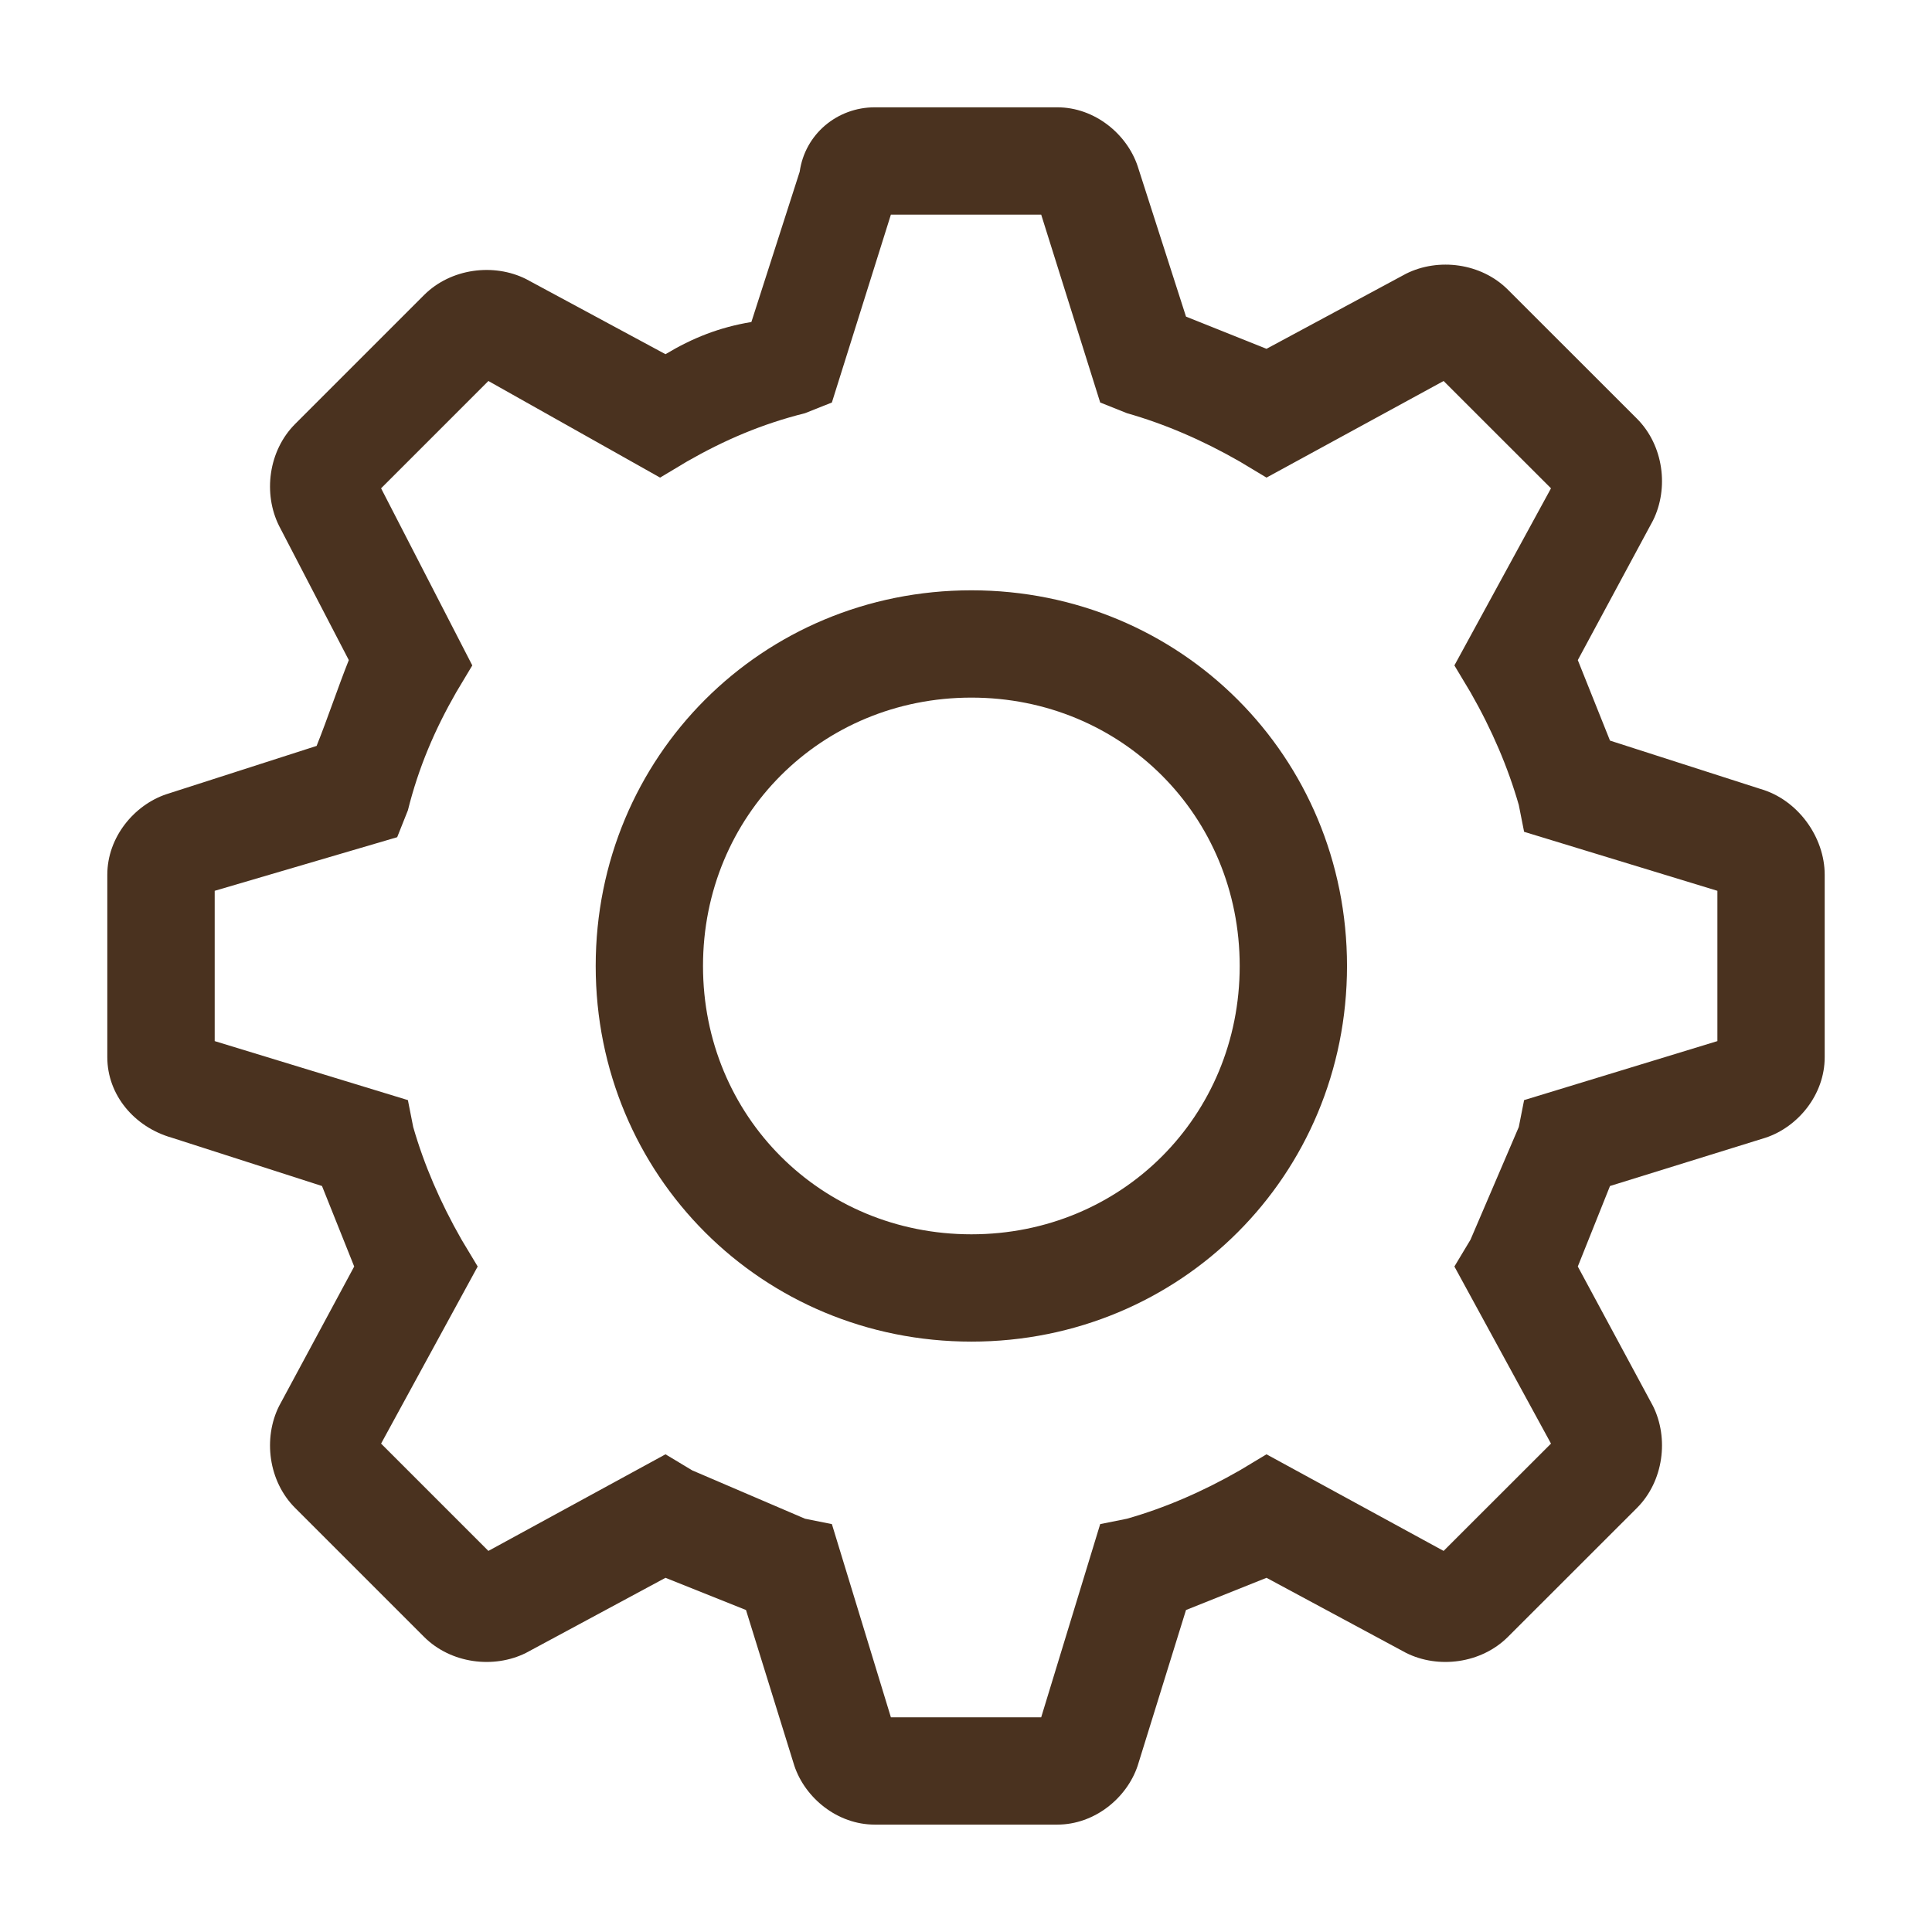 <svg width="24" height="24" viewBox="0 0 24 24" fill="none" xmlns="http://www.w3.org/2000/svg">
<g clip-path="url(#clip0_665_3440)">
<path d="M12.067 7.333C9.467 7.333 7.4 9.4 7.4 12C7.4 14.6 9.467 16.666 12.067 16.666C14.667 16.666 16.733 14.6 16.733 12C16.733 9.4 14.667 7.333 12.067 7.333ZM12.067 15.333C10.2 15.333 8.733 13.866 8.733 12C8.733 10.133 10.2 8.666 12.067 8.666C13.933 8.666 15.4 10.133 15.4 12C15.4 13.866 13.933 15.333 12.067 15.333Z" fill="#4A321F"/>
<path d="M21.867 9.8L20 9.2L19.6 8.2L20.534 6.466C20.733 6.066 20.667 5.533 20.334 5.2L18.733 3.6C18.4 3.266 17.867 3.2 17.467 3.4L15.733 4.333L14.733 3.933L14.133 2.066C14 1.666 13.6 1.333 13.133 1.333H10.867C10.4 1.333 10 1.666 9.934 2.133L9.334 4C8.934 4.066 8.6 4.2 8.267 4.4L6.534 3.466C6.133 3.266 5.6 3.333 5.267 3.666L3.667 5.266C3.333 5.6 3.267 6.133 3.467 6.533L4.333 8.2C4.2 8.533 4.067 8.933 3.933 9.266L2.067 9.866C1.667 10 1.333 10.4 1.333 10.866V13.133C1.333 13.6 1.667 14 2.134 14.133L4 14.733L4.4 15.733L3.467 17.466C3.267 17.866 3.333 18.4 3.667 18.733L5.267 20.333C5.6 20.666 6.133 20.733 6.534 20.533L8.267 19.6L9.267 20L9.867 21.933C10 22.333 10.4 22.666 10.867 22.666H13.133C13.6 22.666 14 22.333 14.133 21.933L14.733 20L15.733 19.6L17.467 20.533C17.867 20.733 18.4 20.666 18.733 20.333L20.334 18.733C20.667 18.4 20.733 17.866 20.534 17.466L19.6 15.733L20 14.733L21.933 14.133C22.334 14 22.667 13.6 22.667 13.133V10.866C22.667 10.4 22.334 9.933 21.867 9.8ZM21.334 12.933L18.933 13.666L18.867 14L18.267 15.4L18.067 15.733L19.267 17.933L17.933 19.266L15.733 18.066L15.4 18.266C14.934 18.533 14.467 18.733 14 18.866L13.667 18.933L12.934 21.333H11.067L10.334 18.933L10 18.866L8.6 18.266L8.267 18.066L6.067 19.266L4.734 17.933L5.934 15.733L5.734 15.4C5.467 14.933 5.267 14.466 5.133 14L5.067 13.666L2.667 12.933V11.066L4.934 10.4L5.067 10.066C5.2 9.533 5.4 9.066 5.667 8.6L5.867 8.266L4.734 6.066L6.067 4.733L8.2 5.933L8.534 5.733C9 5.466 9.467 5.266 10 5.133L10.334 5L11.067 2.666H12.934L13.667 5L14 5.133C14.467 5.266 14.934 5.466 15.4 5.733L15.733 5.933L17.933 4.733L19.267 6.066L18.067 8.266L18.267 8.6C18.534 9.066 18.733 9.533 18.867 10L18.933 10.333L21.334 11.066V12.933Z" fill="#4A321F"/>
</g>
<defs>
<clipPath id="clip0_665_3440">
<rect width="24" height="24" fill="white"/>
</clipPath>
</defs>
</svg>
